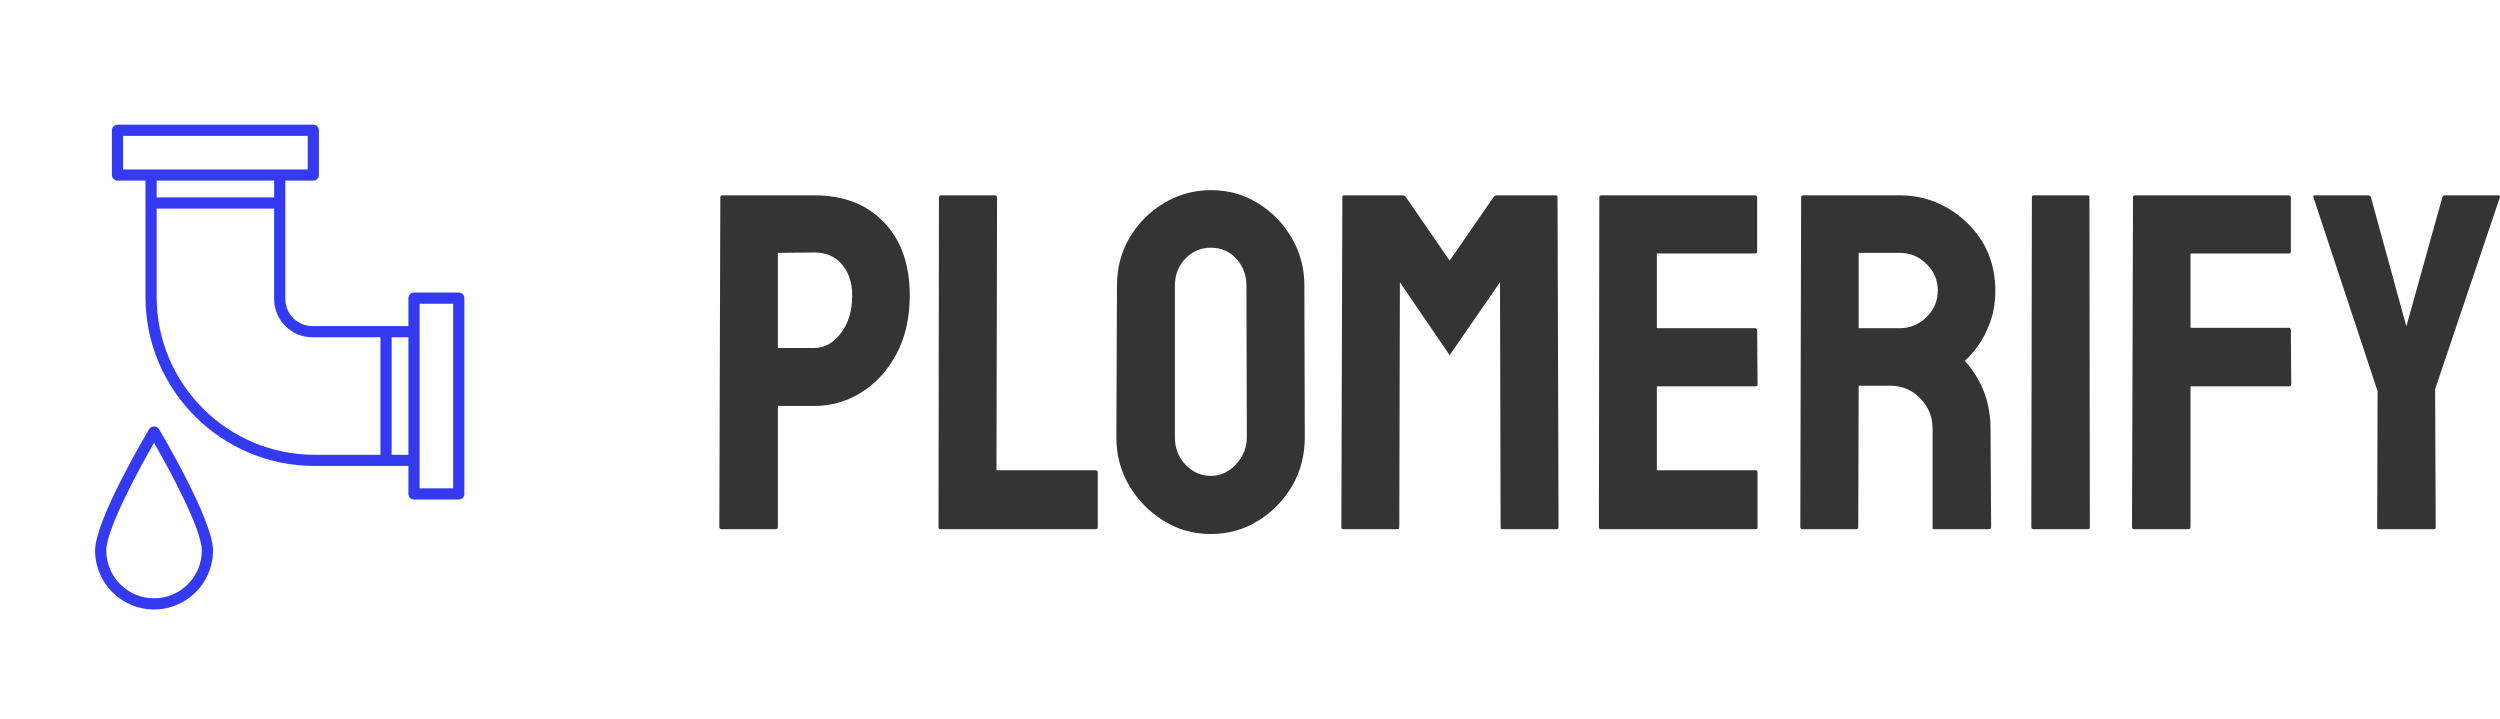 <?xml version="1.0" standalone="no"?>
<svg xmlns="http://www.w3.org/2000/svg" viewBox="0 0 125.117 36" width="125.117" height="36"><g fill="#333af2" color="#333af2" transform="translate(0 4) scale(0.28)"><svg width="100.0" height="100.0" x="0.0" y="0.0" viewBox="0 0 100 100"><path d="M26.676,62.385c-0.396,0.661-9.68,16.251-9.68,21.731c0,5.811,4.728,10.538,10.538,10.538s10.538-4.728,10.538-10.538  c0-5.48-9.284-21.07-9.68-21.731C28.031,61.781,27.037,61.781,26.676,62.385z M27.534,92.654c-4.708,0-8.538-3.83-8.538-8.538  c0-3.7,5.543-14.059,8.538-19.242c2.995,5.184,8.538,15.541,8.538,19.242C36.072,88.824,32.242,92.654,27.534,92.654z M82,38h-8  c-0.553,0-1,0.448-1,1v5H55.839C53.171,44,51,41.829,51,39.161V18h5c0.553,0,1-0.448,1-1V9c0-0.552-0.447-1-1-1H21  c-0.553,0-1,0.448-1,1v8c0,0.552,0.447,1,1,1h5v20.783C26,55.444,39.556,69,56.217,69H73v5c0,0.553,0.447,1,1,1h8  c0.553,0,1-0.447,1-1V39C83,38.448,82.553,38,82,38z M22,16v-6h33v6H22z M49,18v3H28v-3H49z M68,67H56.217  C40.658,67,28,54.342,28,38.783V23h21v16.161C49,42.932,52.068,46,55.839,46H68V67z M73,67h-3V46h3V67z M81,73h-6V40h6V73z"></path></svg></g><path fill="#353434" fill-rule="nonzero" d="M2.81 16.97L0.12 16.97Q0 16.97 0 16.85L0 16.85L0.05 0.36Q0.05 0.26 0.14 0.26L0.14 0.26L4.75 0.26Q6.96 0.26 8.24 1.61Q9.53 2.95 9.53 5.26L9.53 5.26Q9.53 6.96 8.86 8.21Q8.18 9.46 7.10 10.13Q6.02 10.80 4.75 10.80L4.75 10.80L2.93 10.80L2.93 16.85Q2.93 16.97 2.81 16.97L2.81 16.97ZM2.93 3.14L2.93 7.90L4.75 7.90Q5.52 7.90 6.08 7.16Q6.65 6.43 6.65 5.26L6.65 5.26Q6.65 4.32 6.14 3.72Q5.64 3.12 4.75 3.12L4.75 3.12L2.93 3.14ZM18.82 16.97L11.06 16.97Q10.97 16.97 10.97 16.85L10.97 16.85L10.99 0.38Q10.99 0.26 11.11 0.26L11.11 0.26L13.78 0.26Q13.90 0.26 13.90 0.38L13.90 0.38L13.87 14.02L18.82 14.02Q18.94 14.02 18.94 14.14L18.94 14.14L18.94 16.85Q18.94 16.97 18.82 16.97L18.82 16.97ZM24.60 17.21L24.60 17.21Q23.30 17.21 22.24 16.55Q21.17 15.89 20.52 14.80Q19.87 13.70 19.87 12.38L19.87 12.38L19.90 4.78Q19.90 3.46 20.53 2.38Q21.17 1.30 22.25 0.65Q23.33 0 24.60 0L24.60 0Q25.90 0 26.95 0.65Q28.01 1.30 28.64 2.38Q29.28 3.46 29.28 4.78L29.28 4.78L29.30 12.38Q29.30 13.70 28.67 14.80Q28.03 15.89 26.96 16.55Q25.90 17.21 24.60 17.21ZM24.60 14.30L24.60 14.30Q25.32 14.30 25.86 13.72Q26.40 13.13 26.40 12.38L26.40 12.38L26.38 4.78Q26.38 3.98 25.87 3.43Q25.37 2.88 24.60 2.88L24.60 2.88Q23.86 2.88 23.33 3.42Q22.80 3.96 22.80 4.78L22.80 4.78L22.80 12.38Q22.80 13.18 23.33 13.74Q23.86 14.30 24.60 14.30ZM33.94 16.97L31.22 16.97Q31.13 16.97 31.13 16.85L31.13 16.85L31.18 0.36Q31.18 0.26 31.27 0.26L31.27 0.26L34.20 0.26Q34.30 0.26 34.37 0.36L34.37 0.36L36.55 3.53L38.74 0.36Q38.81 0.26 38.90 0.26L38.90 0.26L41.86 0.26Q41.95 0.26 41.95 0.36L41.95 0.36L42 16.85Q42 16.97 41.90 16.97L41.90 16.97L39.19 16.97Q39.10 16.97 39.10 16.85L39.10 16.85L39.07 4.61L36.55 8.26L34.06 4.61L34.03 16.85Q34.03 16.97 33.94 16.97L33.94 16.97ZM51.86 16.97L44.11 16.97Q44.02 16.97 44.02 16.85L44.02 16.85L44.04 0.36Q44.04 0.26 44.14 0.26L44.14 0.26L51.84 0.26Q51.94 0.26 51.94 0.38L51.94 0.38L51.94 3.07Q51.94 3.17 51.84 3.17L51.84 3.17L46.92 3.17L46.92 6.91L51.84 6.91Q51.94 6.91 51.94 7.01L51.94 7.01L51.96 9.72Q51.96 9.82 51.86 9.82L51.86 9.82L46.92 9.82L46.92 14.02L51.86 14.02Q51.96 14.02 51.96 14.14L51.96 14.14L51.96 16.87Q51.96 16.97 51.86 16.97L51.86 16.97ZM56.90 16.97L54.19 16.97Q54.10 16.97 54.10 16.85L54.10 16.85L54.14 0.36Q54.14 0.26 54.24 0.26L54.24 0.26L59.09 0.26Q60.38 0.26 61.48 0.90Q62.57 1.54 63.22 2.60Q63.86 3.67 63.86 5.02L63.86 5.02Q63.86 5.90 63.60 6.61Q63.34 7.32 62.98 7.81Q62.62 8.30 62.33 8.54L62.33 8.54Q63.62 9.98 63.62 11.93L63.62 11.93L63.65 16.85Q63.65 16.97 63.53 16.97L63.53 16.97L60.82 16.97Q60.72 16.97 60.72 16.90L60.72 16.90L60.72 11.93Q60.72 11.06 60.11 10.43Q59.50 9.79 58.61 9.79L58.61 9.79L57.02 9.79L57 16.85Q57 16.97 56.90 16.97L56.90 16.97ZM57.02 3.14L57.02 6.91L59.09 6.91Q59.83 6.91 60.41 6.36Q60.98 5.81 60.98 5.02L60.98 5.02Q60.98 4.25 60.42 3.70Q59.86 3.14 59.09 3.14L59.09 3.14L57.02 3.14ZM68.50 16.97L65.78 16.97Q65.66 16.97 65.66 16.85L65.66 16.85L65.69 0.36Q65.69 0.26 65.78 0.26L65.78 0.26L68.47 0.26Q68.57 0.26 68.57 0.36L68.57 0.36L68.59 16.85Q68.59 16.97 68.50 16.97L68.50 16.97ZM73.51 16.97L70.82 16.97Q70.70 16.97 70.70 16.85L70.70 16.85L70.75 0.36Q70.75 0.26 70.85 0.26L70.85 0.26L78.53 0.26Q78.65 0.26 78.65 0.36L78.65 0.36L78.65 3.07Q78.65 3.17 78.55 3.17L78.55 3.17L73.63 3.17L73.63 6.89L78.55 6.89Q78.65 6.89 78.65 7.01L78.65 7.01L78.67 9.72Q78.67 9.82 78.55 9.82L78.55 9.82L73.63 9.82L73.63 16.85Q73.63 16.97 73.51 16.97L73.51 16.97ZM85.80 16.97L83.04 16.97Q82.97 16.97 82.97 16.87L82.97 16.87L82.99 10.06L79.78 0.36Q79.75 0.26 79.85 0.26L79.85 0.26L82.51 0.26Q82.63 0.26 82.66 0.36L82.66 0.36L84.43 6.82L86.23 0.36Q86.26 0.26 86.35 0.26L86.35 0.26L89.04 0.26Q89.14 0.26 89.11 0.36L89.11 0.36L85.87 9.96L85.90 16.87Q85.90 16.97 85.80 16.97L85.80 16.97Z" transform="translate(36, 9.516)"></path></svg>
